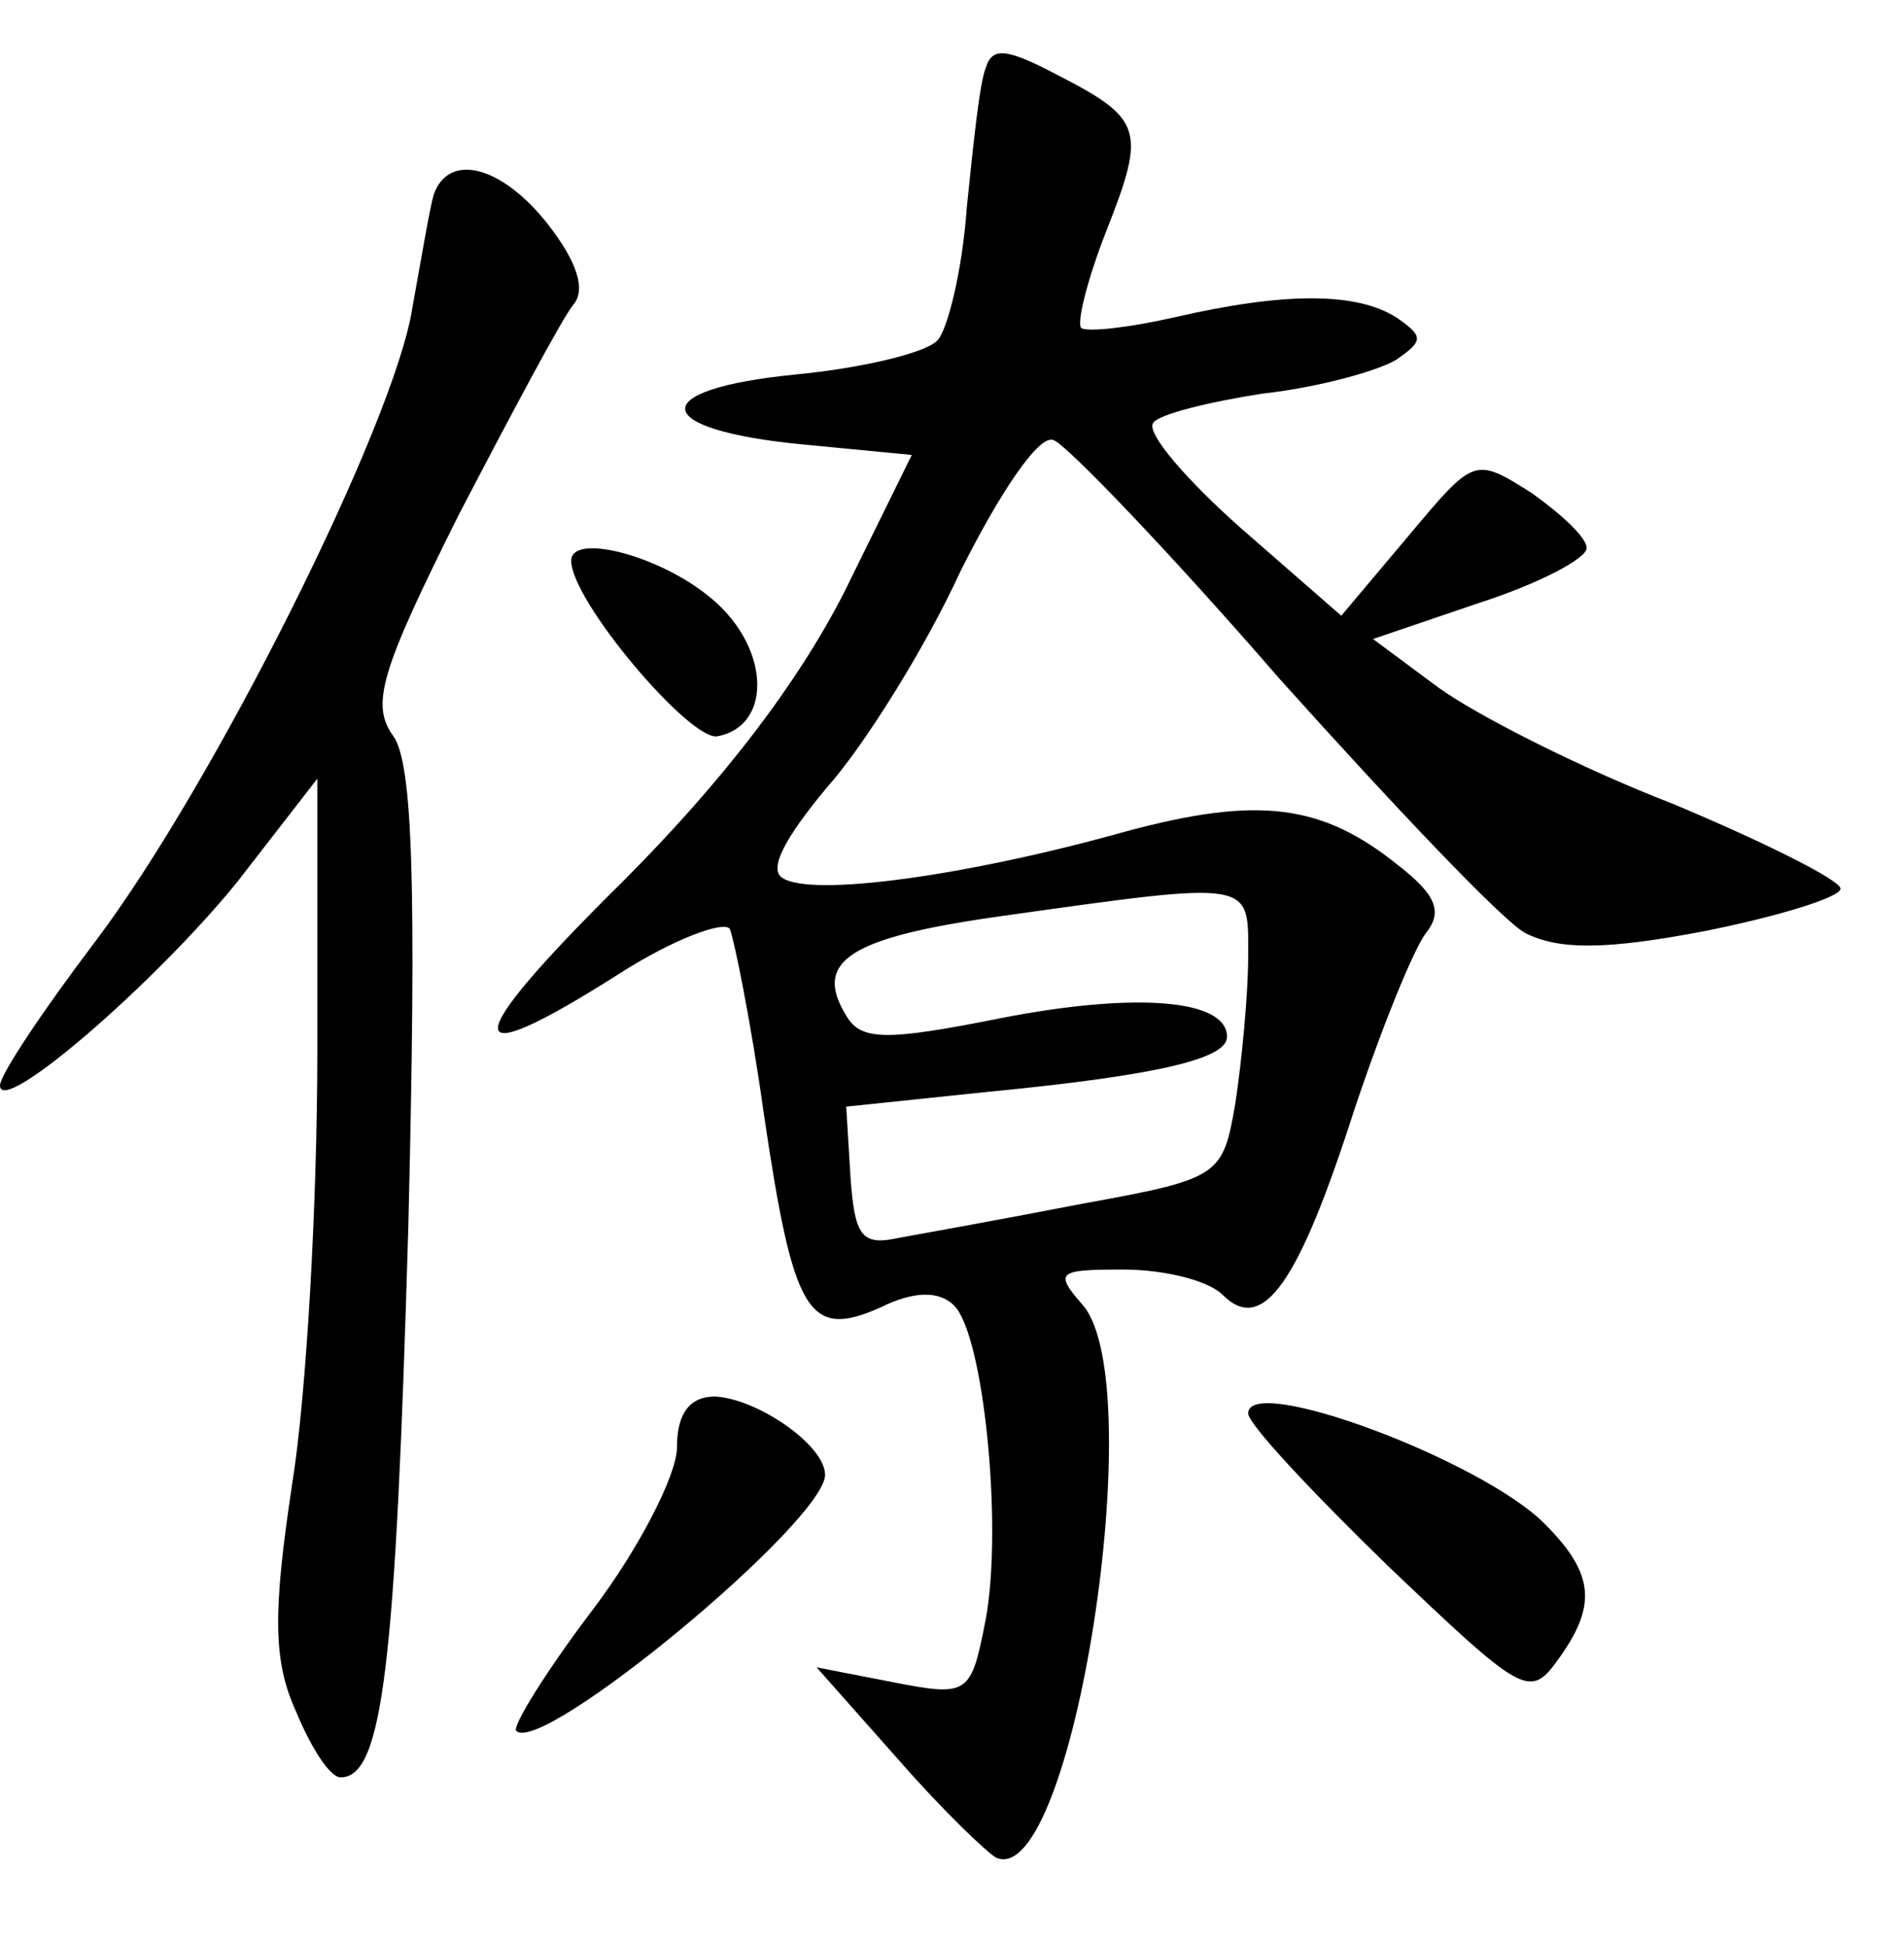 <?xml version="1.0" standalone="no"?>
<!DOCTYPE svg PUBLIC "-//W3C//DTD SVG 20010904//EN"
 "http://www.w3.org/TR/2001/REC-SVG-20010904/DTD/svg10.dtd">
<svg version="1.0" xmlns="http://www.w3.org/2000/svg"
 width="90pt" height="92pt" viewBox="0 0 90 92"
 preserveAspectRatio="xMidYMid meet">
<g transform="translate(0,92) scale(0.1,-0.1)"
fill="#000000" stroke="none">
<path d="M466 888 c-3 -7 -6 -37 -9 -66 -2 -29 -9 -58 -14 -63 -6 -6 -36 -13
-67 -16 -71 -7 -69 -26 3 -33 l52 -5 -32 -65 c-22 -43 -57 -89 -105 -137 -78
-77 -78 -92 -1 -43 25 16 49 25 52 21 2 -5 10 -44 16 -87 14 -95 21 -107 55
-92 16 8 28 8 35 1 14 -14 23 -104 15 -148 -7 -36 -8 -37 -44 -30 l-36 7 39
-44 c21 -24 42 -44 46 -46 36 -15 73 223 41 261 -14 16 -12 17 19 17 19 0 40
-5 47 -12 19 -19 36 6 62 87 13 39 28 76 34 84 8 10 5 18 -13 32 -36 29 -66
33 -129 16 -75 -21 -148 -31 -162 -22 -7 4 1 19 21 43 17 19 46 65 63 102 18
36 37 65 44 62 6 -2 55 -53 107 -113 53 -59 105 -114 116 -120 16 -8 38 -8 85
1 35 7 64 16 64 20 0 4 -36 22 -79 40 -44 17 -93 42 -111 55 l-31 23 50 17
c28 9 51 21 51 26 0 5 -12 16 -26 26 -27 17 -27 17 -58 -20 l-32 -38 -47 41
c-26 23 -45 45 -42 50 2 4 26 10 52 14 27 3 55 11 63 16 13 9 13 11 0 20 -19
12 -53 12 -105 0 -22 -5 -41 -7 -44 -5 -2 3 3 23 12 46 19 48 17 53 -24 74
-23 12 -30 13 -33 3z m124 -420 c0 -18 -3 -49 -6 -69 -6 -35 -7 -36 -73 -48
-36 -7 -75 -14 -86 -16 -18 -4 -21 1 -23 29 l-2 33 67 7 c83 8 113 16 113 26
0 18 -44 21 -106 9 -55 -11 -67 -11 -74 1 -16 26 2 37 73 47 121 17 117 17
117 -19z"/>
<path d="M205 828 c-2 -7 -6 -31 -10 -53 -8 -54 -94 -226 -150 -300 -25 -33
-45 -63 -45 -68 0 -15 73 48 112 96 l38 49 0 -129 c0 -70 -5 -162 -12 -205 -9
-60 -9 -83 2 -107 7 -17 16 -31 21 -31 20 0 26 53 32 260 4 163 2 219 -7 232
-11 15 -6 31 31 105 25 48 49 93 54 99 6 7 2 20 -12 38 -22 28 -47 34 -54 14z"/>
<path d="M270 655 c0 -19 56 -85 69 -83 27 5 25 44 -5 67 -24 19 -64 29 -64
16z"/>
<path d="M320 236 c0 -13 -18 -48 -40 -77 -22 -29 -38 -55 -36 -57 12 -12 146
99 146 121 0 14 -32 36 -52 37 -12 0 -18 -8 -18 -24z"/>
<path d="M590 252 c0 -5 30 -37 66 -72 63 -60 67 -63 80 -45 19 26 18 41 -6
65 -30 30 -140 71 -140 52z"/>
</g>
</svg>

